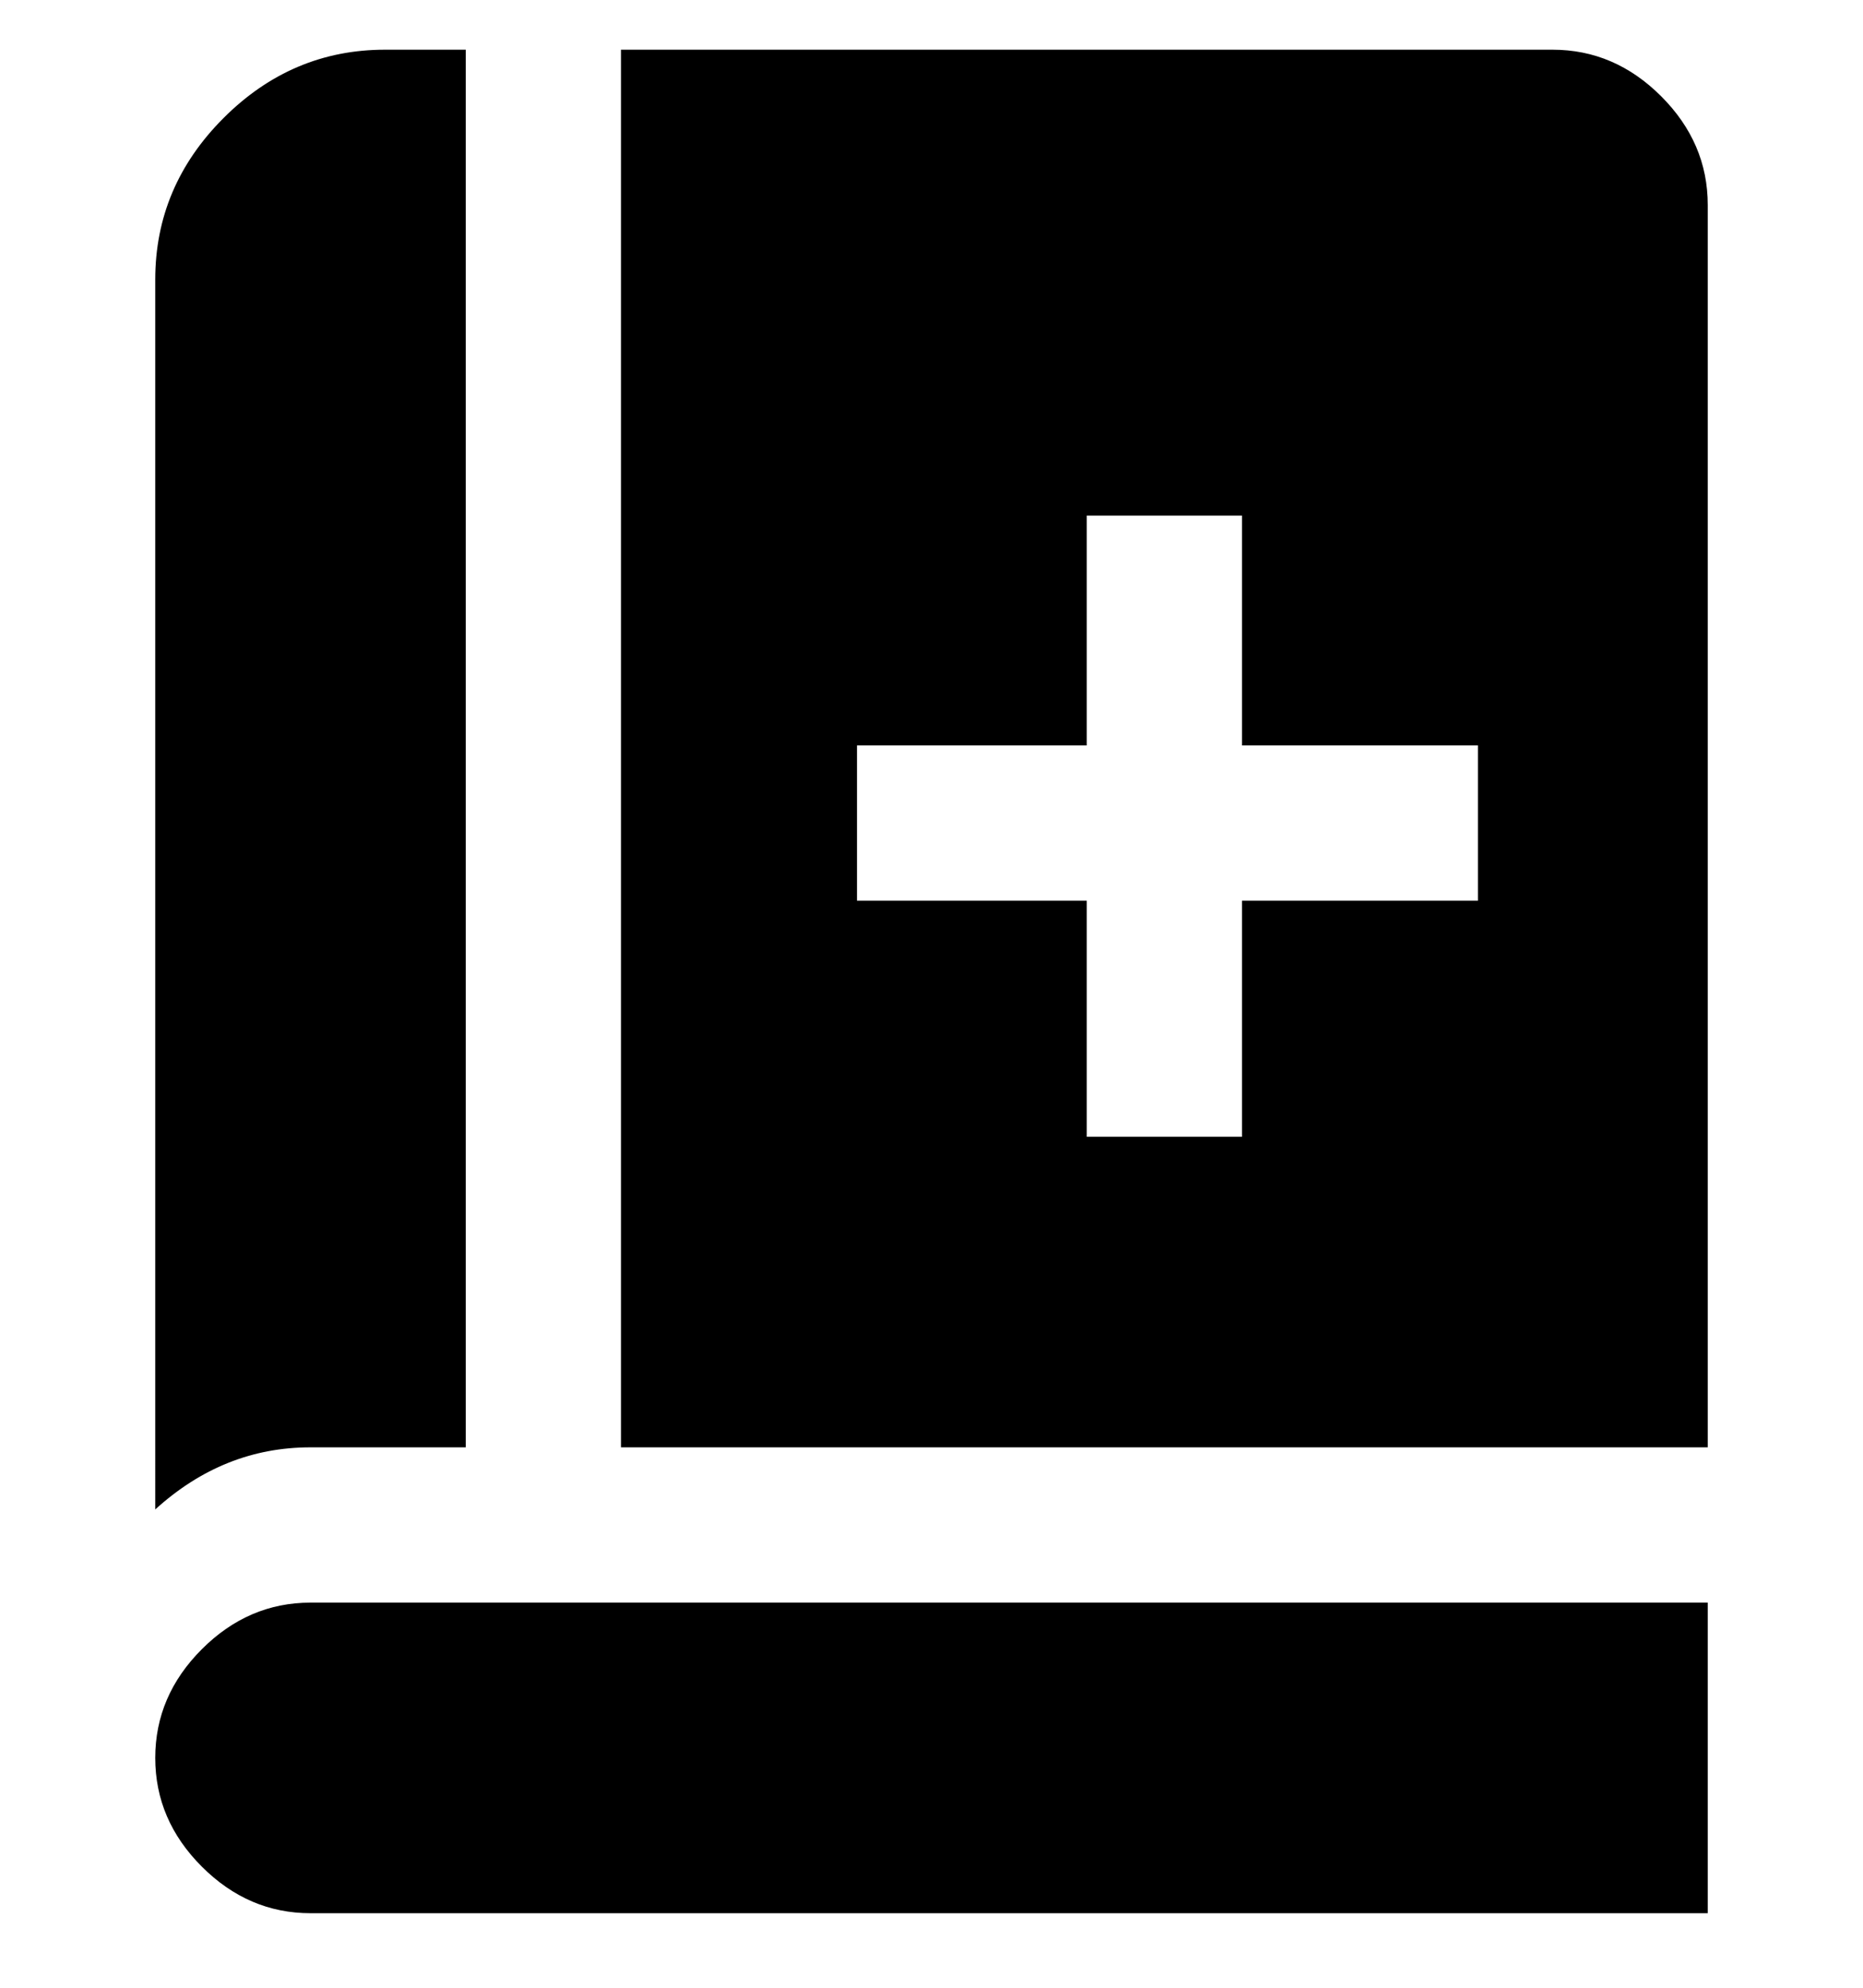 <svg viewBox="0 0 300 320" xmlns="http://www.w3.org/2000/svg"><path d="M50 233q-14 0-25 10V45q0-15 11-26T62 8h13v225H50zm-25 50q0 10 7.5 17.5T50 308h225v-50H50q-10 0-17.5 7.5T25 283zM275 33v200H100V8h150q10 0 17.5 7.5T275 33zm-37 87h-38V83h-25v37h-37v25h37v38h25v-38h38v-25z"/></svg>